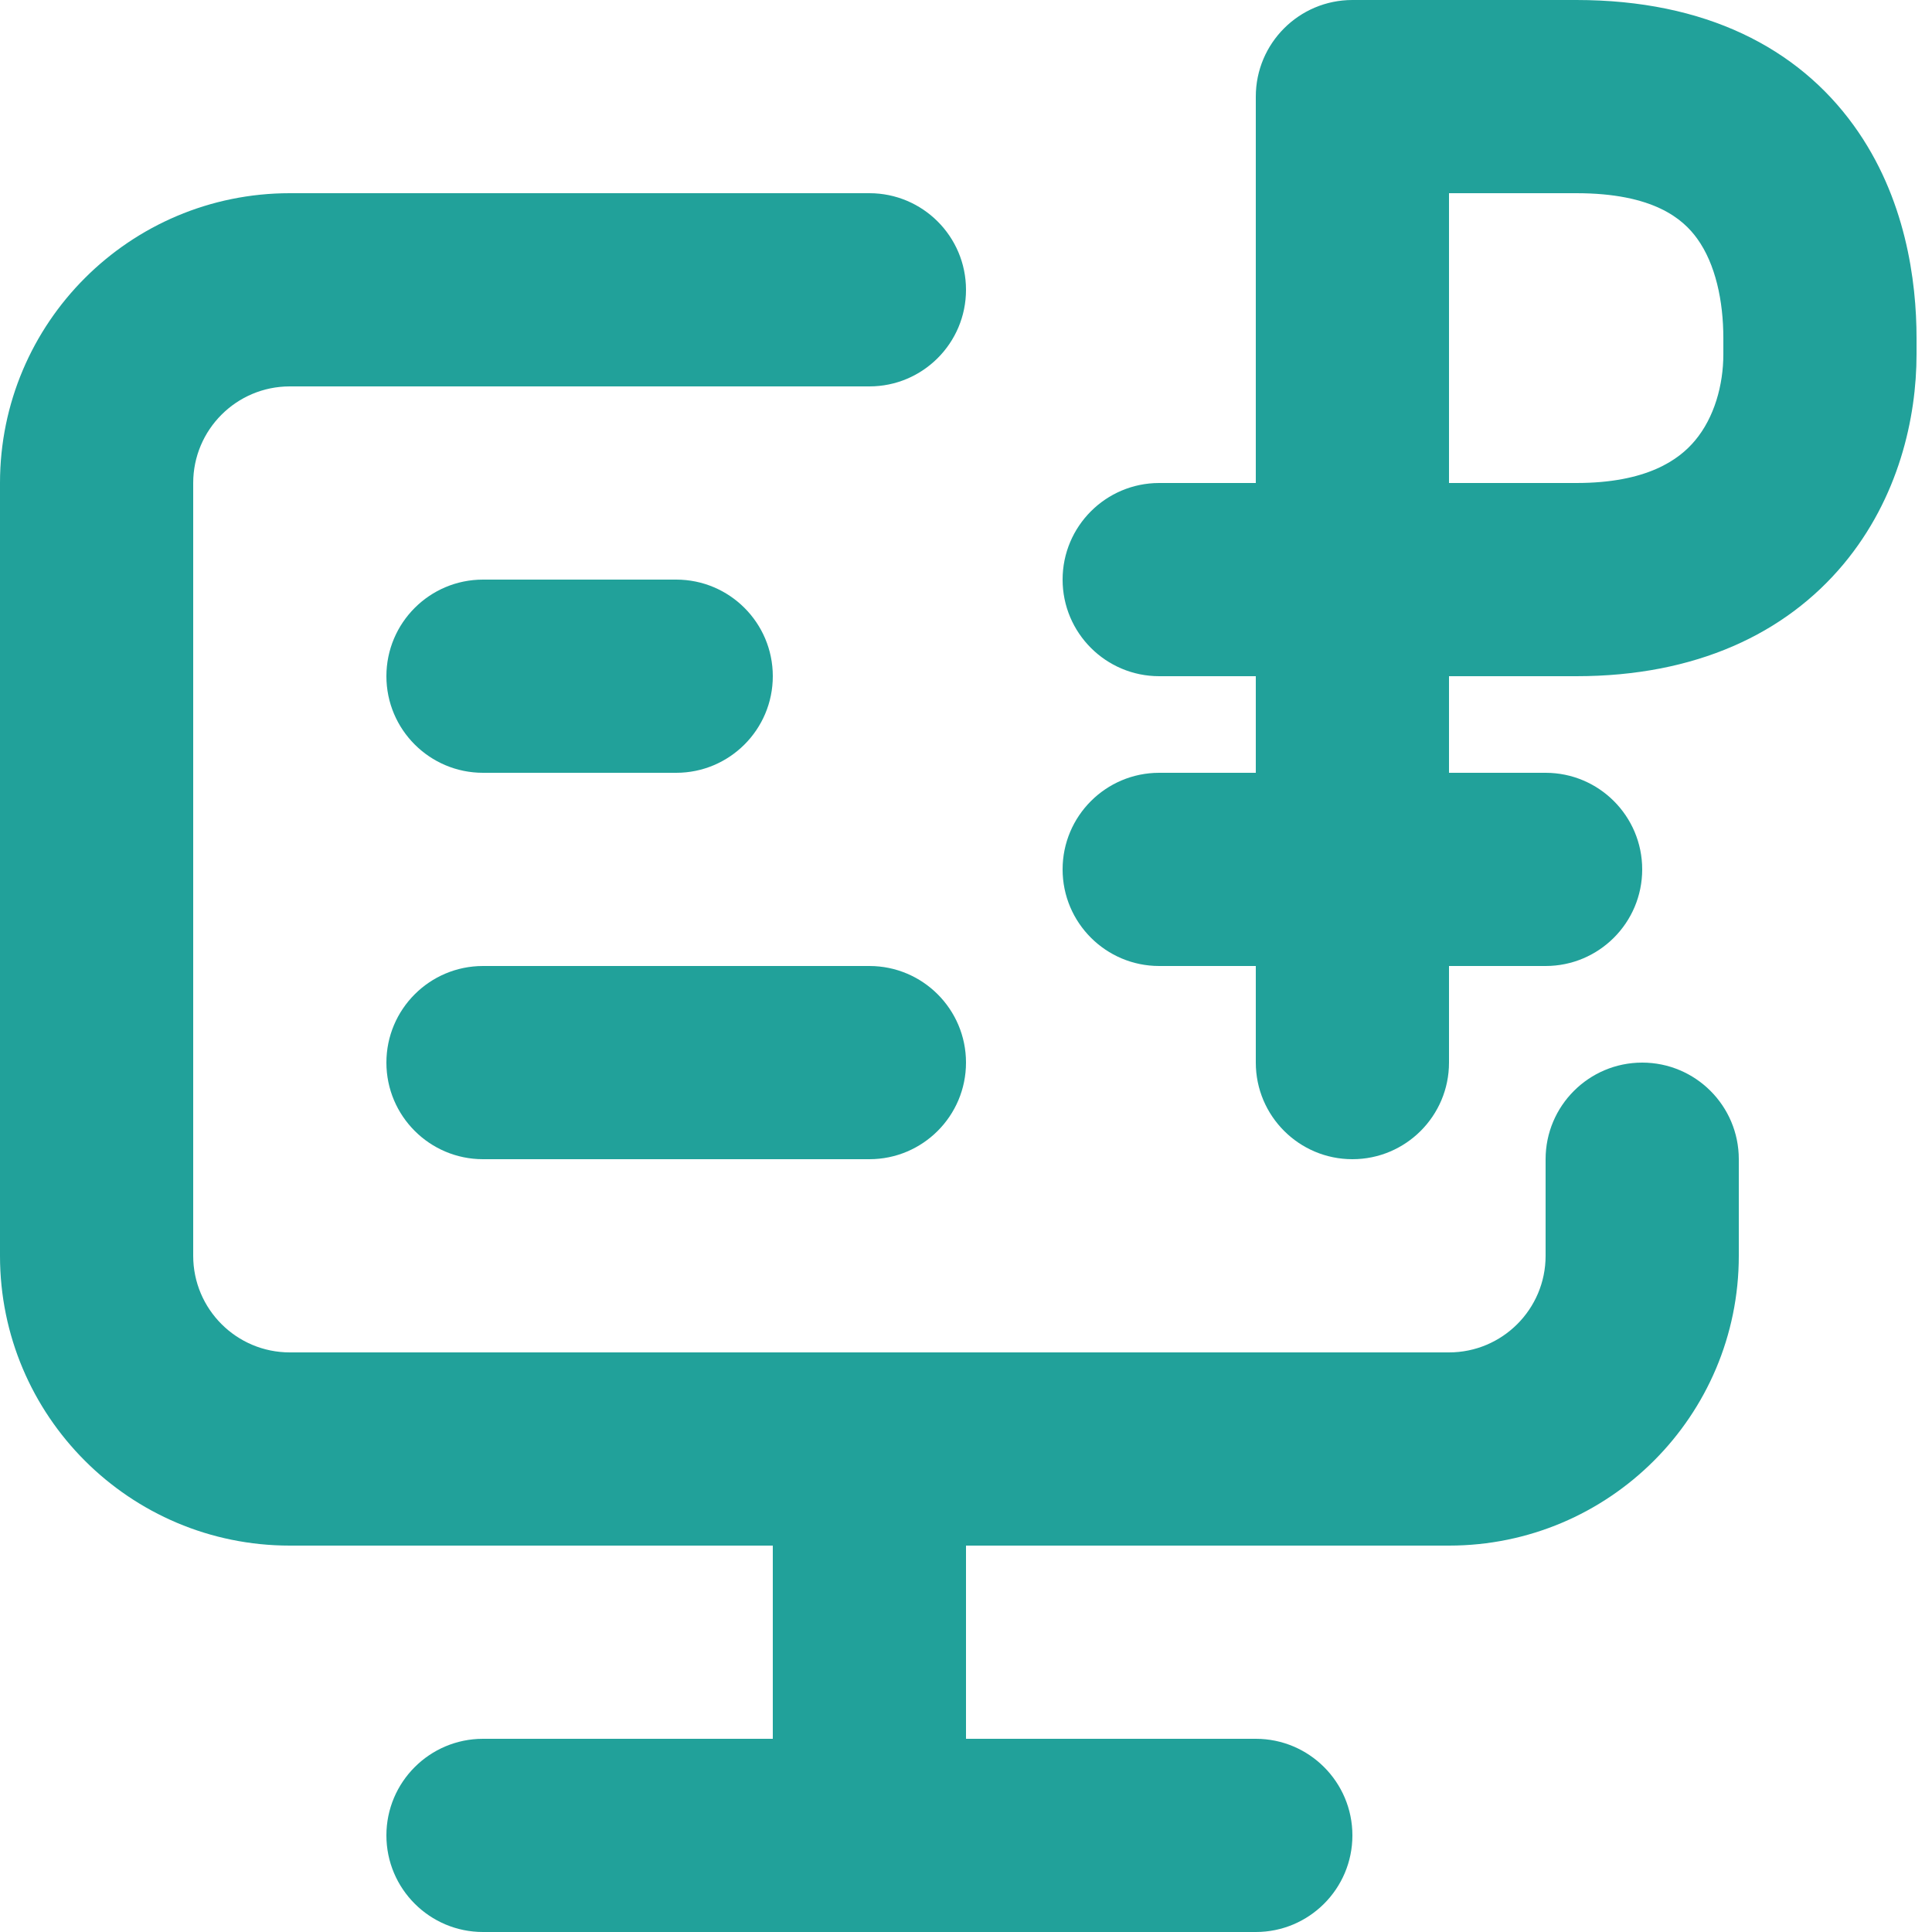 <svg width="20" height="20" viewBox="0 0 20 20" fill="none" xmlns="http://www.w3.org/2000/svg">
<path fill-rule="evenodd" clip-rule="evenodd" d="M14 0C13.448 0 13 0.448 13 1V5H12C11.448 5 11 5.448 11 6C11 6.552 11.448 7 12 7H13V8H12C11.448 8 11 8.448 11 9C11 9.552 11.448 10 12 10H13V11C13 11.552 13.448 12 14 12C14.552 12 15 11.552 15 11V10H16C16.552 10 17 9.552 17 9C17 8.448 16.552 8 16 8H15V7H16.318C17.554 7 18.483 6.56 19.084 5.84C19.656 5.154 19.84 4.323 19.84 3.667V3.5C19.84 2.91 19.728 2.043 19.19 1.299C18.611 0.497 17.656 0 16.318 0H14ZM15 2V5H16.318C17.047 5 17.38 4.761 17.548 4.559C17.746 4.322 17.84 3.987 17.84 3.667V3.5C17.84 3.116 17.759 2.733 17.569 2.47C17.422 2.266 17.116 2 16.318 2H15Z" fill="#21A19A"/>
<path d="M3 2C1.343 2 0 3.343 0 5V13C0 14.657 1.343 16 3 16H8V18H5C4.448 18 4 18.448 4 19C4 19.552 4.448 20 5 20H13C13.552 20 14 19.552 14 19C14 18.448 13.552 18 13 18H10V16H15C16.657 16 18 14.657 18 13V12C18 11.448 17.552 11 17 11C16.448 11 16 11.448 16 12V13C16 13.552 15.552 14 15 14H3C2.448 14 2 13.552 2 13V5C2 4.448 2.448 4 3 4H9C9.552 4 10 3.552 10 3C10 2.448 9.552 2 9 2H3Z" fill="#21A19A"/>
<path d="M4 7C4 6.448 4.448 6 5 6H7C7.552 6 8 6.448 8 7C8 7.552 7.552 8 7 8H5C4.448 8 4 7.552 4 7Z" fill="#21A19A"/>
<path d="M5 10C4.448 10 4 10.448 4 11C4 11.552 4.448 12 5 12H9C9.552 12 10 11.552 10 11C10 10.448 9.552 10 9 10H5Z" fill="#21A19A"/>
</svg>

